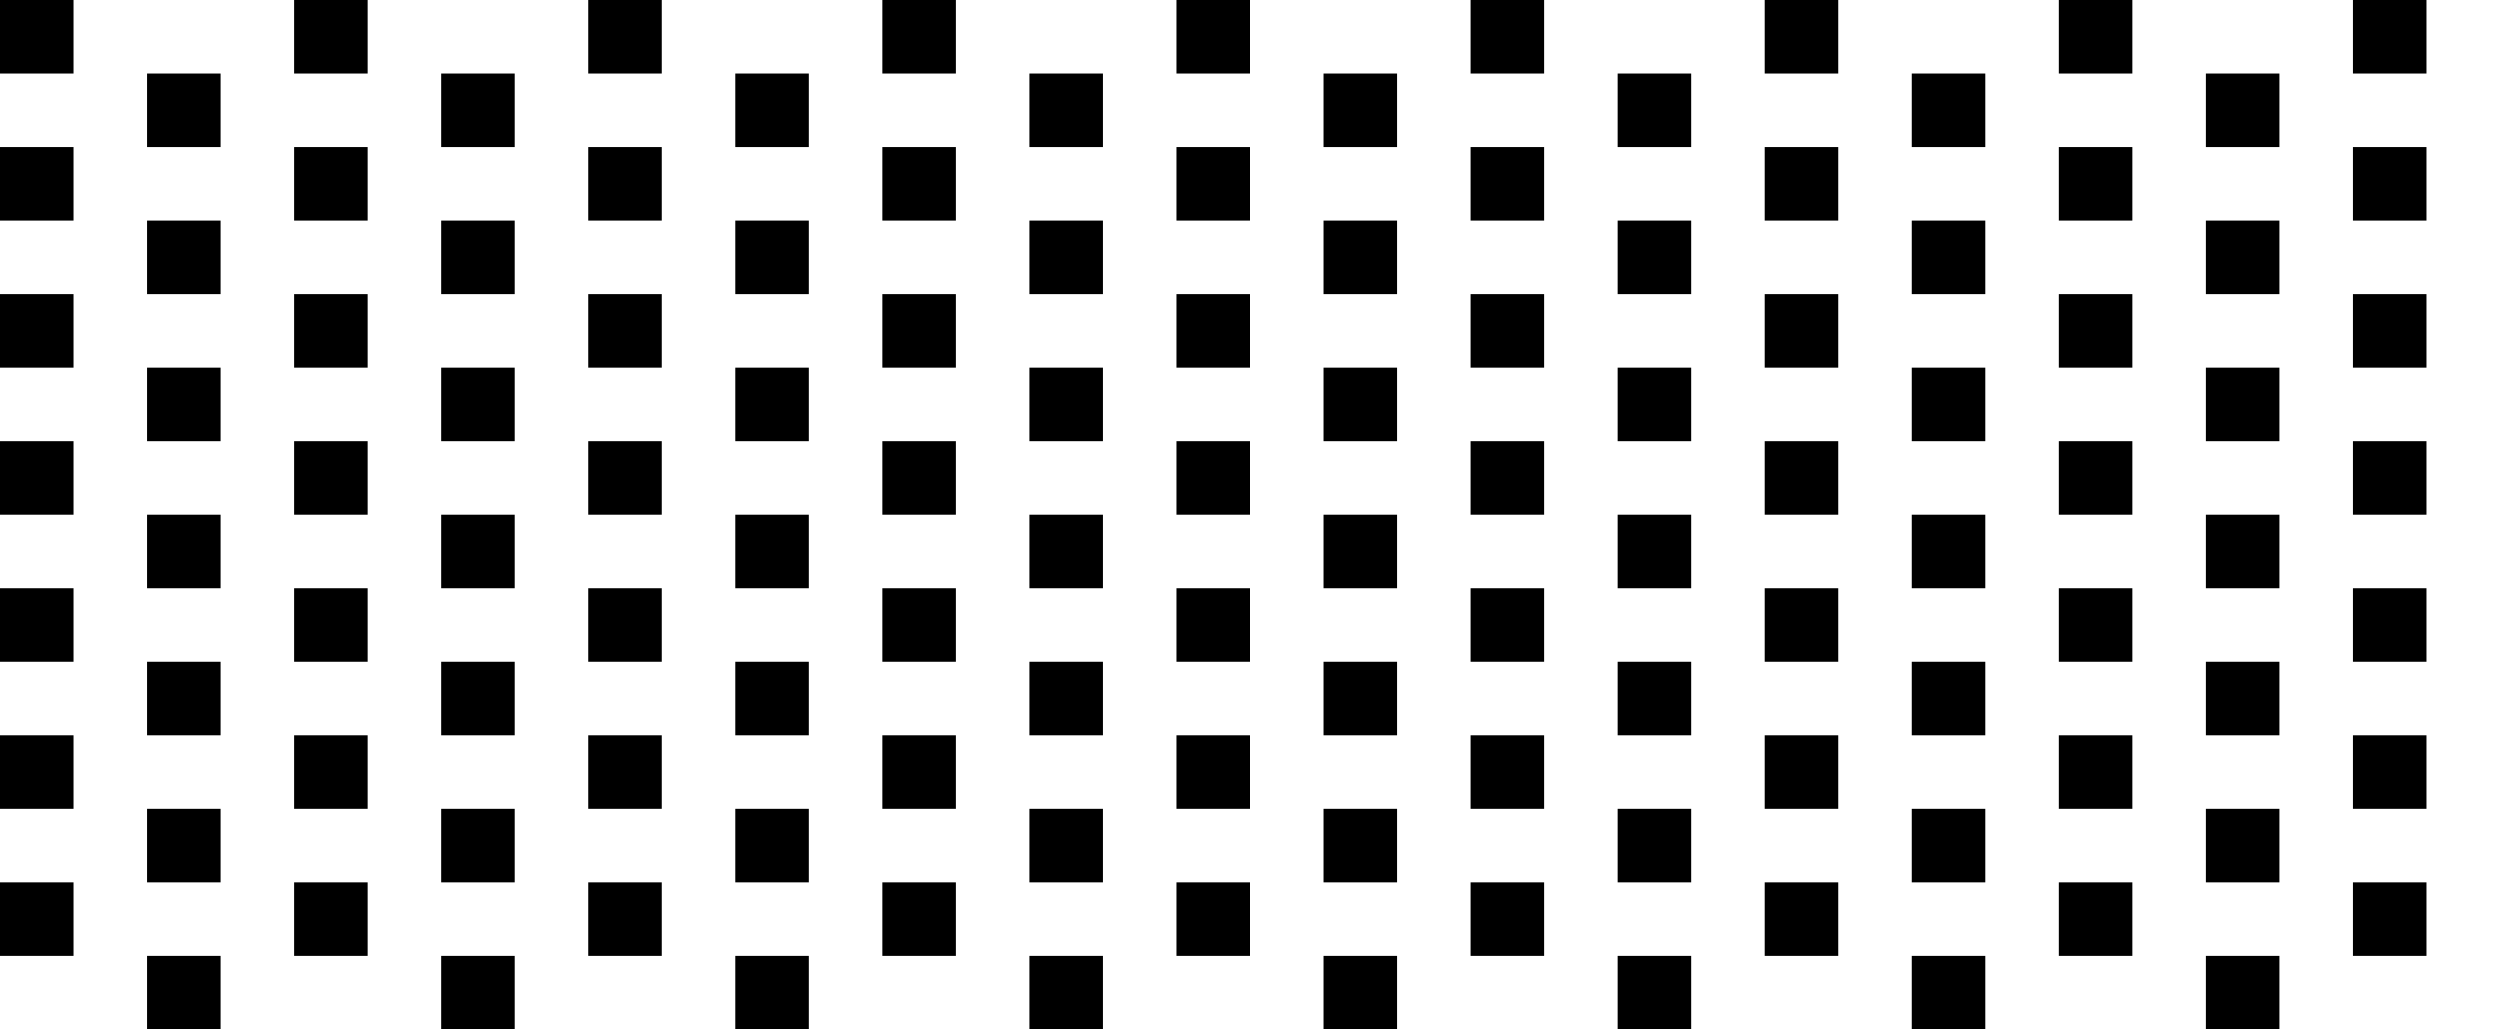 <svg width="34" height="14" viewBox="0 0 34 14" fill="none" xmlns="http://www.w3.org/2000/svg">
<rect width="1" height="1" fill="black"/>
<rect x="16" width="1" height="1" fill="black"/>
<rect x="8" y="8" width="1" height="1" fill="black"/>
<rect x="12" y="4" width="1" height="1" fill="black"/>
<rect x="4" y="12" width="1" height="1" fill="black"/>
<rect x="14" y="3" width="1" height="1" fill="black"/>
<rect x="6" y="11" width="1" height="1" fill="black"/>
<rect x="10" y="7" width="1" height="1" fill="black"/>
<rect x="2" y="1" width="1" height="1" fill="black"/>
<rect y="2" width="1" height="1" fill="black"/>
<rect x="18" y="1" width="1" height="1" fill="black"/>
<rect x="10" y="9" width="1" height="1" fill="black"/>
<rect x="14" y="5" width="1" height="1" fill="black"/>
<rect x="6" y="13" width="1" height="1" fill="black"/>
<rect x="16" y="2" width="1" height="1" fill="black"/>
<rect x="8" y="10" width="1" height="1" fill="black"/>
<rect x="12" y="6" width="1" height="1" fill="black"/>
<rect x="4" width="1" height="1" fill="black"/>
<rect y="4" width="1" height="1" fill="black"/>
<rect x="2" y="3" width="1" height="1" fill="black"/>
<rect x="20" width="1" height="1" fill="black"/>
<rect x="12" y="8" width="1" height="1" fill="black"/>
<rect x="16" y="4" width="1" height="1" fill="black"/>
<rect x="8" y="12" width="1" height="1" fill="black"/>
<rect x="18" y="3" width="1" height="1" fill="black"/>
<rect x="10" y="11" width="1" height="1" fill="black"/>
<rect x="14" y="7" width="1" height="1" fill="black"/>
<rect x="6" y="1" width="1" height="1" fill="black"/>
<rect x="2" y="5" width="1" height="1" fill="black"/>
<rect x="4" y="2" width="1" height="1" fill="black"/>
<rect y="6" width="1" height="1" fill="black"/>
<rect x="22" y="1" width="1" height="1" fill="black"/>
<rect x="14" y="9" width="1" height="1" fill="black"/>
<rect x="18" y="5" width="1" height="1" fill="black"/>
<rect x="10" y="13" width="1" height="1" fill="black"/>
<rect x="20" y="2" width="1" height="1" fill="black"/>
<rect x="12" y="10" width="1" height="1" fill="black"/>
<rect x="16" y="6" width="1" height="1" fill="black"/>
<rect x="8" width="1" height="1" fill="black"/>
<rect y="8" width="1" height="1" fill="black"/>
<rect x="4" y="4" width="1" height="1" fill="black"/>
<rect x="6" y="3" width="1" height="1" fill="black"/>
<rect x="2" y="7" width="1" height="1" fill="black"/>
<rect x="24" width="1" height="1" fill="black"/>
<rect x="16" y="8" width="1" height="1" fill="black"/>
<rect x="20" y="4" width="1" height="1" fill="black"/>
<rect x="12" y="12" width="1" height="1" fill="black"/>
<rect x="22" y="3" width="1" height="1" fill="black"/>
<rect x="14" y="11" width="1" height="1" fill="black"/>
<rect x="18" y="7" width="1" height="1" fill="black"/>
<rect x="10" y="1" width="1" height="1" fill="black"/>
<rect x="2" y="9" width="1" height="1" fill="black"/>
<rect x="6" y="5" width="1" height="1" fill="black"/>
<rect x="8" y="2" width="1" height="1" fill="black"/>
<rect y="10" width="1" height="1" fill="black"/>
<rect x="4" y="6" width="1" height="1" fill="black"/>
<rect x="26" y="1" width="1" height="1" fill="black"/>
<rect x="18" y="9" width="1" height="1" fill="black"/>
<rect x="22" y="5" width="1" height="1" fill="black"/>
<rect x="14" y="13" width="1" height="1" fill="black"/>
<rect x="24" y="2" width="1" height="1" fill="black"/>
<rect x="16" y="10" width="1" height="1" fill="black"/>
<rect x="20" y="6" width="1" height="1" fill="black"/>
<rect x="12" width="1" height="1" fill="black"/>
<rect x="4" y="8" width="1" height="1" fill="black"/>
<rect x="8" y="4" width="1" height="1" fill="black"/>
<rect y="12" width="1" height="1" fill="black"/>
<rect x="10" y="3" width="1" height="1" fill="black"/>
<rect x="2" y="11" width="1" height="1" fill="black"/>
<rect x="6" y="7" width="1" height="1" fill="black"/>
<rect x="28" width="1" height="1" fill="black"/>
<rect x="20" y="8" width="1" height="1" fill="black"/>
<rect x="24" y="4" width="1" height="1" fill="black"/>
<rect x="16" y="12" width="1" height="1" fill="black"/>
<rect x="26" y="3" width="1" height="1" fill="black"/>
<rect x="18" y="11" width="1" height="1" fill="black"/>
<rect x="22" y="7" width="1" height="1" fill="black"/>
<rect x="14" y="1" width="1" height="1" fill="black"/>
<rect x="6" y="9" width="1" height="1" fill="black"/>
<rect x="10" y="5" width="1" height="1" fill="black"/>
<rect x="2" y="13" width="1" height="1" fill="black"/>
<rect x="12" y="2" width="1" height="1" fill="black"/>
<rect x="4" y="10" width="1" height="1" fill="black"/>
<rect x="8" y="6" width="1" height="1" fill="black"/>
<rect x="30" y="1" width="1" height="1" fill="black"/>
<rect x="22" y="9" width="1" height="1" fill="black"/>
<rect x="26" y="5" width="1" height="1" fill="black"/>
<rect x="18" y="13" width="1" height="1" fill="black"/>
<rect x="28" y="2" width="1" height="1" fill="black"/>
<rect x="20" y="10" width="1" height="1" fill="black"/>
<rect x="24" y="6" width="1" height="1" fill="black"/>
<rect x="32" width="1" height="1" fill="black"/>
<rect x="24" y="8" width="1" height="1" fill="black"/>
<rect x="28" y="4" width="1" height="1" fill="black"/>
<rect x="20" y="12" width="1" height="1" fill="black"/>
<rect x="30" y="3" width="1" height="1" fill="black"/>
<rect x="22" y="11" width="1" height="1" fill="black"/>
<rect x="26" y="7" width="1" height="1" fill="black"/>
<rect x="26" y="9" width="1" height="1" fill="black"/>
<rect x="30" y="5" width="1" height="1" fill="black"/>
<rect x="22" y="13" width="1" height="1" fill="black"/>
<rect x="32" y="2" width="1" height="1" fill="black"/>
<rect x="24" y="10" width="1" height="1" fill="black"/>
<rect x="28" y="6" width="1" height="1" fill="black"/>
<rect x="28" y="8" width="1" height="1" fill="black"/>
<rect x="32" y="4" width="1" height="1" fill="black"/>
<rect x="24" y="12" width="1" height="1" fill="black"/>
<rect x="26" y="11" width="1" height="1" fill="black"/>
<rect x="30" y="7" width="1" height="1" fill="black"/>
<rect x="30" y="9" width="1" height="1" fill="black"/>
<rect x="26" y="13" width="1" height="1" fill="black"/>
<rect x="28" y="10" width="1" height="1" fill="black"/>
<rect x="32" y="6" width="1" height="1" fill="black"/>
<rect x="32" y="8" width="1" height="1" fill="black"/>
<rect x="28" y="12" width="1" height="1" fill="black"/>
<rect x="30" y="11" width="1" height="1" fill="black"/>
<rect x="30" y="13" width="1" height="1" fill="black"/>
<rect x="32" y="10" width="1" height="1" fill="black"/>
<rect x="32" y="12" width="1" height="1" fill="black"/>
</svg>
